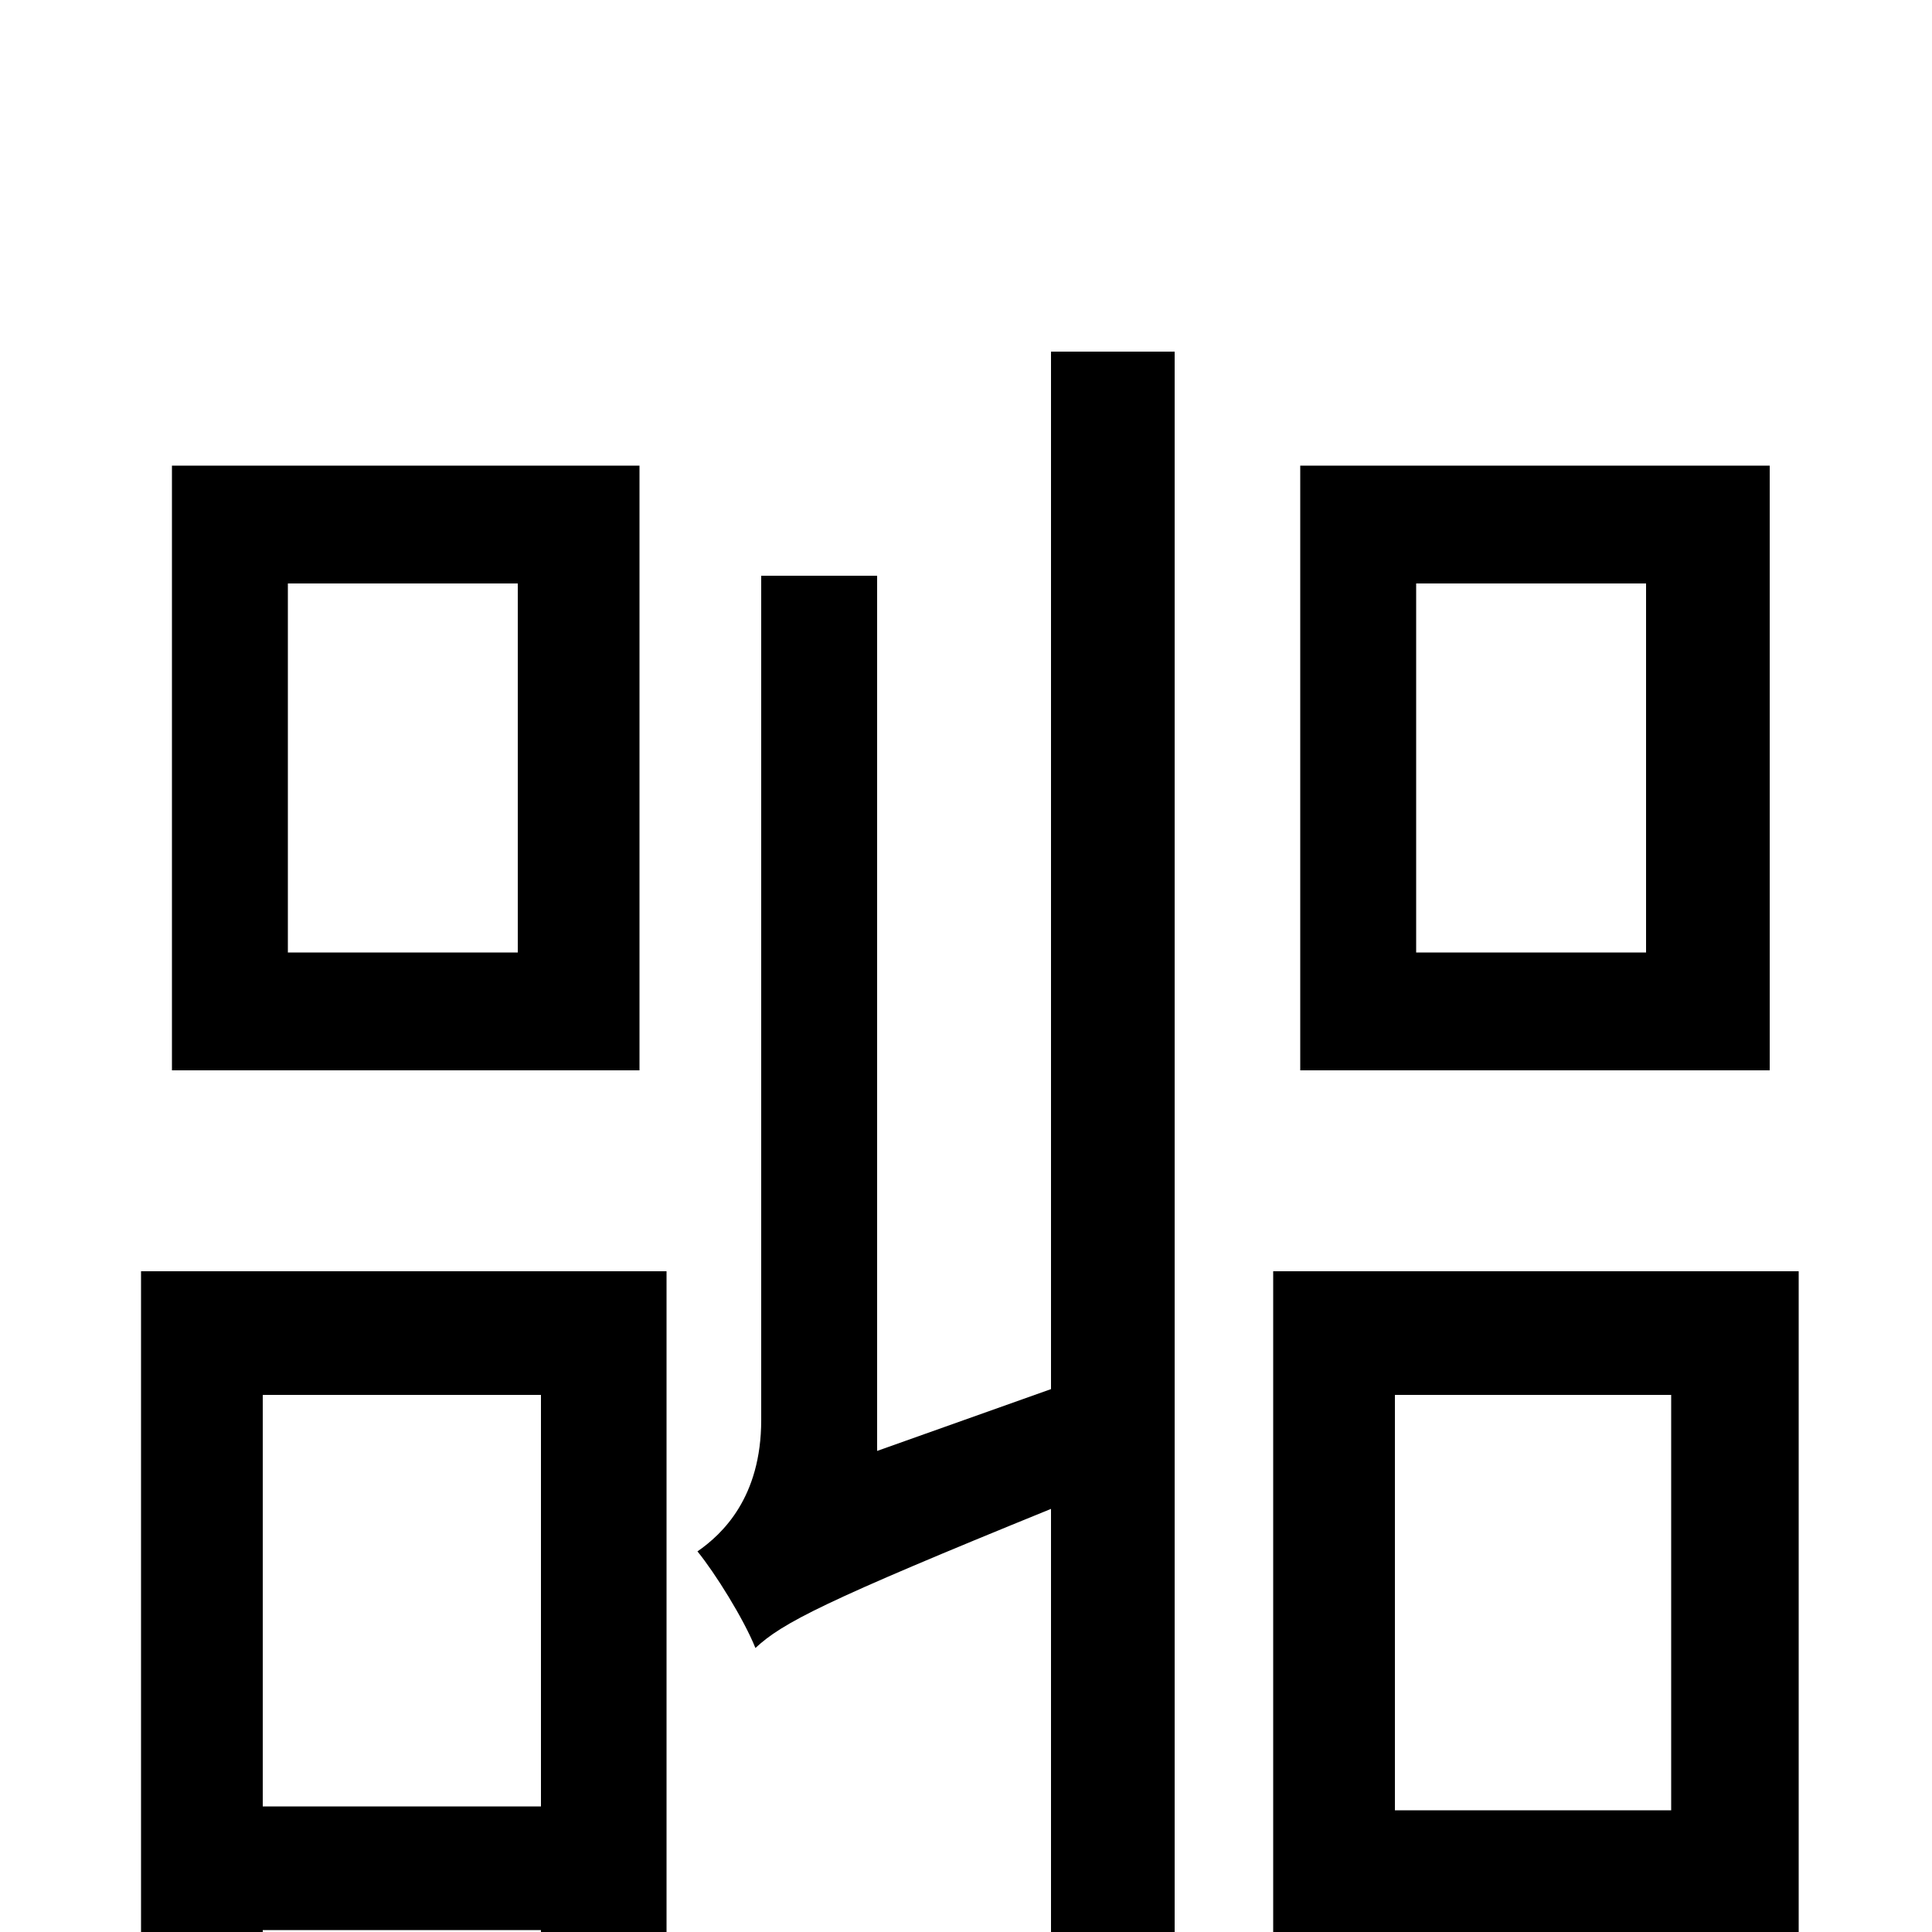<svg xmlns="http://www.w3.org/2000/svg" viewBox="0 -1000 1000 1000">
	<path fill="#000000" d="M852 -507H733V-698H852ZM916 -759H673V-446H916ZM268 -507H149V-698H268ZM331 -759H89V-446H331ZM280 -278V-65H136V-278ZM73 51H136V-1H280V47H345V-342H73ZM544 -281L454 -249V-702H394V-265C394 -225 374 -206 361 -197C370 -186 385 -162 391 -147C405 -160 426 -171 544 -219V71H608V-818H544ZM722 -63V-278H865V-63ZM659 -342V51H722V0H865V47H931V-342Z"/>
</svg>